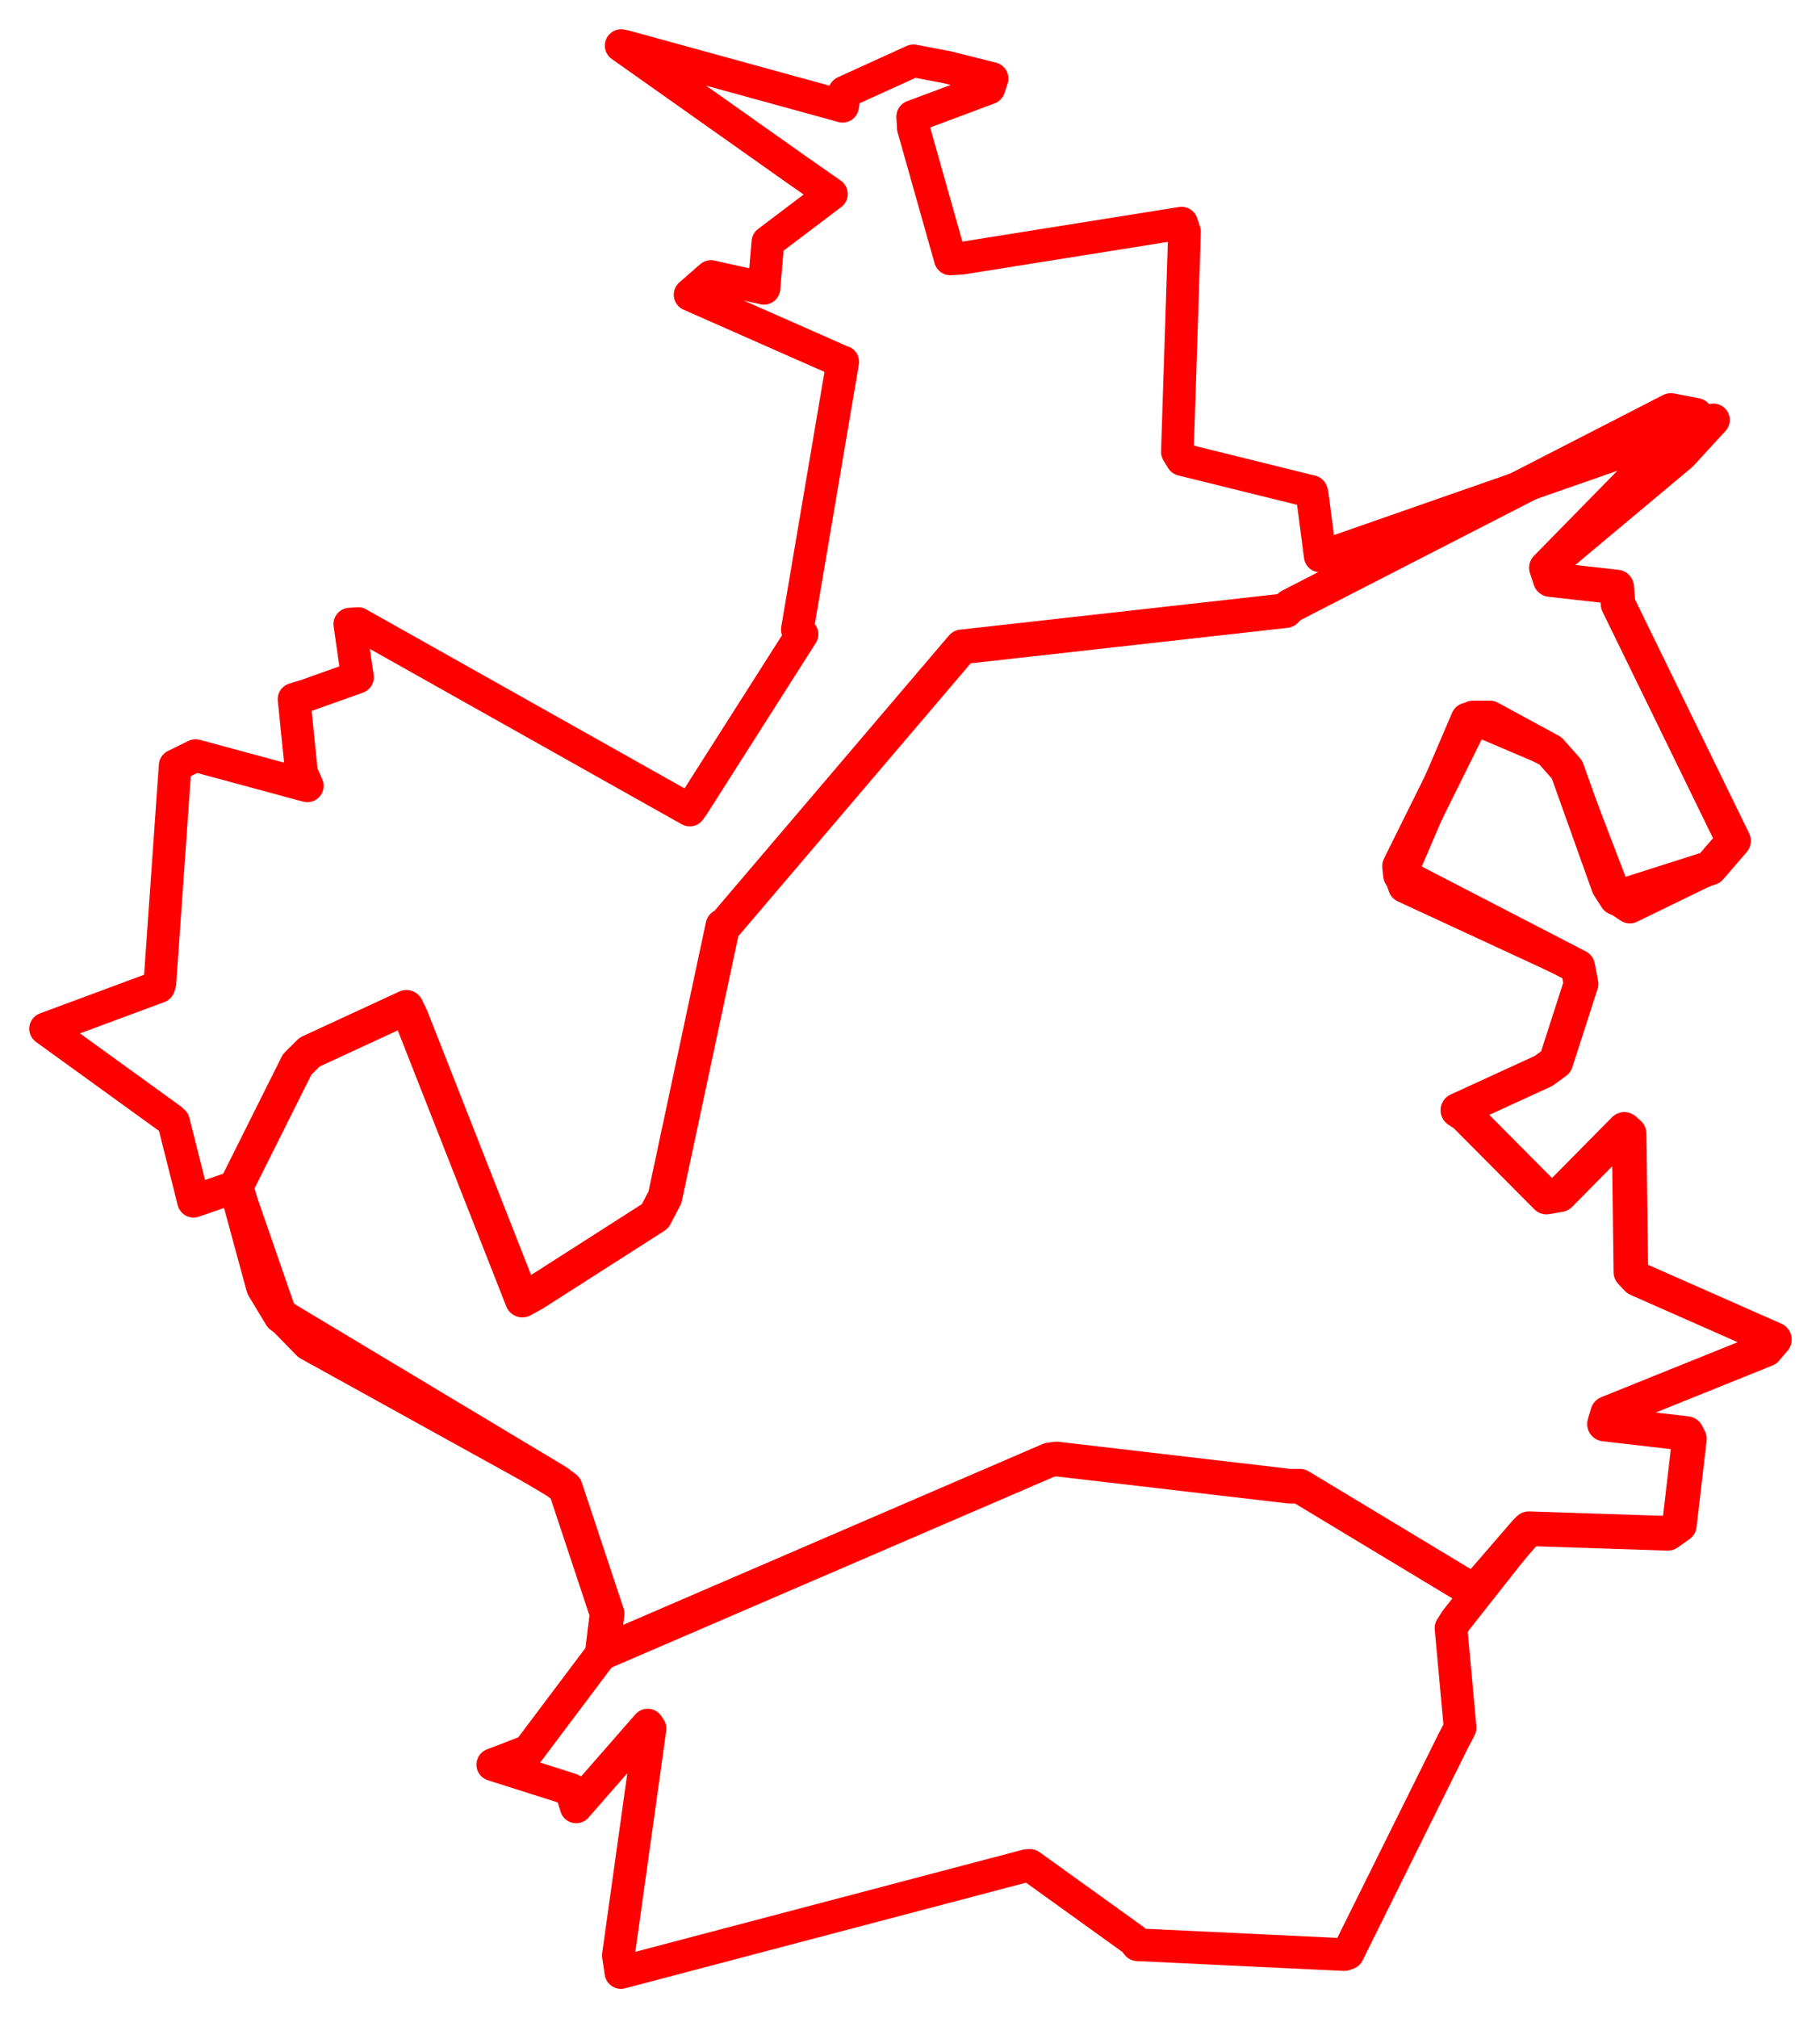 <svg width="199.58" height="221.229" xmlns="http://www.w3.org/2000/svg"><polygon points="5,112.77 18.741,122.704 19.033,122.976 21.224,131.68 25.893,130.07 30.816,144.271 33.813,147.35 61.074,162.423 61.999,163.116 66.574,176.893 66.049,181.17 57.955,191.936 54.037,193.443 62.6,196.16 63.182,198.074 71.026,189.104 71.284,189.49 67.809,214.353 68.089,216.229 112.601,204.504 112.945,204.486 124.304,212.651 124.733,213.184 147.417,214.263 147.807,214.125 159.353,190.858 160.116,189.399 159.115,178.468 159.652,177.62 167.249,167.992 167.652,167.581 182.887,168.081 184.159,167.185 185.26,157.73 184.956,157.148 175.945,156.104 176.298,154.921 193.648,147.931 194.58,146.839 179.555,140.204 178.839,139.444 178.648,124.266 178.123,123.806 171.044,130.968 169.59,131.221 160.628,122.199 159.869,121.705 169.24,117.41 170.615,116.414 173.374,107.855 173.02,105.975 154.011,97.175 153.566,95.913 160.888,78.826 161.529,78.704 170.026,82.318 171.836,84.364 177.231,98.438 178.722,99.437 187.533,95.154 190.1,92.175 177.434,66.223 177.283,64.351 170.002,63.533 169.578,62.247 184.375,49.867 187.898,46.031 145.363,60.874 144.775,60.952 143.881,54.104 143.807,53.884 129.622,50.375 129.11,49.536 129.894,25.406 129.574,24.461 105.48,28.307 104.21,28.381 100.15,14.006 100.086,12.779 108.443,9.656 108.79,8.606 103.841,7.366 100.166,6.668 92.608,10.106 92.403,11.646 68.5,5.076 68.116,5 87.252,18.527 91.172,21.268 84.207,26.532 83.774,31.604 77.96,30.313 75.673,32.307 92.267,39.629 92.415,39.667 87.434,69.012 87.948,69.527 76.041,88.228 75.637,88.798 39.272,68.358 38.361,68.414 38.932,72.417 39.206,74.238 33.674,76.211 32.246,76.651 33.063,84.703 33.701,86.146 21.443,82.829 19.207,83.928 17.533,107.771 17.412,108.165 5,112.77" stroke="red" stroke-width="3.582" fill="none" stroke-linejoin="round" vector-effect="non-scaling-stroke"></polygon><polygon points="25.893,130.07 28.889,141.08 30.816,144.271 61.074,162.423 61.999,163.116 66.574,176.893 66.049,181.17 115.084,160.038 115.833,159.933 141.433,162.921 142.527,162.913 161.324,174.246 161.785,174.315 167.249,167.992 167.652,167.581 182.887,168.081 184.159,167.185 185.26,157.73 184.956,157.148 175.945,156.104 176.298,154.921 193.648,147.931 194.58,146.839 179.555,140.204 178.839,139.444 178.648,124.266 178.123,123.806 171.044,130.968 169.59,131.221 160.628,122.199 159.869,121.705 169.24,117.41 170.615,116.414 173.374,107.855 173.02,105.975 153.566,95.913 153.47,94.955 161.529,78.704 163.355,78.699 170.026,82.318 171.836,84.364 176.392,97.124 177.231,98.438 187.533,95.154 190.1,92.175 177.434,66.223 177.283,64.351 170.002,63.533 169.578,62.247 185.973,45.525 183.225,44.998 141.472,66.43 140.979,66.941 105.587,70.899 105.495,70.904 79.493,101.432 79.265,101.5 72.917,131.259 71.83,133.328 58.545,141.821 57.282,142.516 45.112,111.562 44.567,110.424 33.948,115.331 32.592,116.676 25.893,130.07" stroke="red" stroke-width="3.795" fill="none" stroke-linejoin="round" vector-effect="non-scaling-stroke"></polygon></svg>